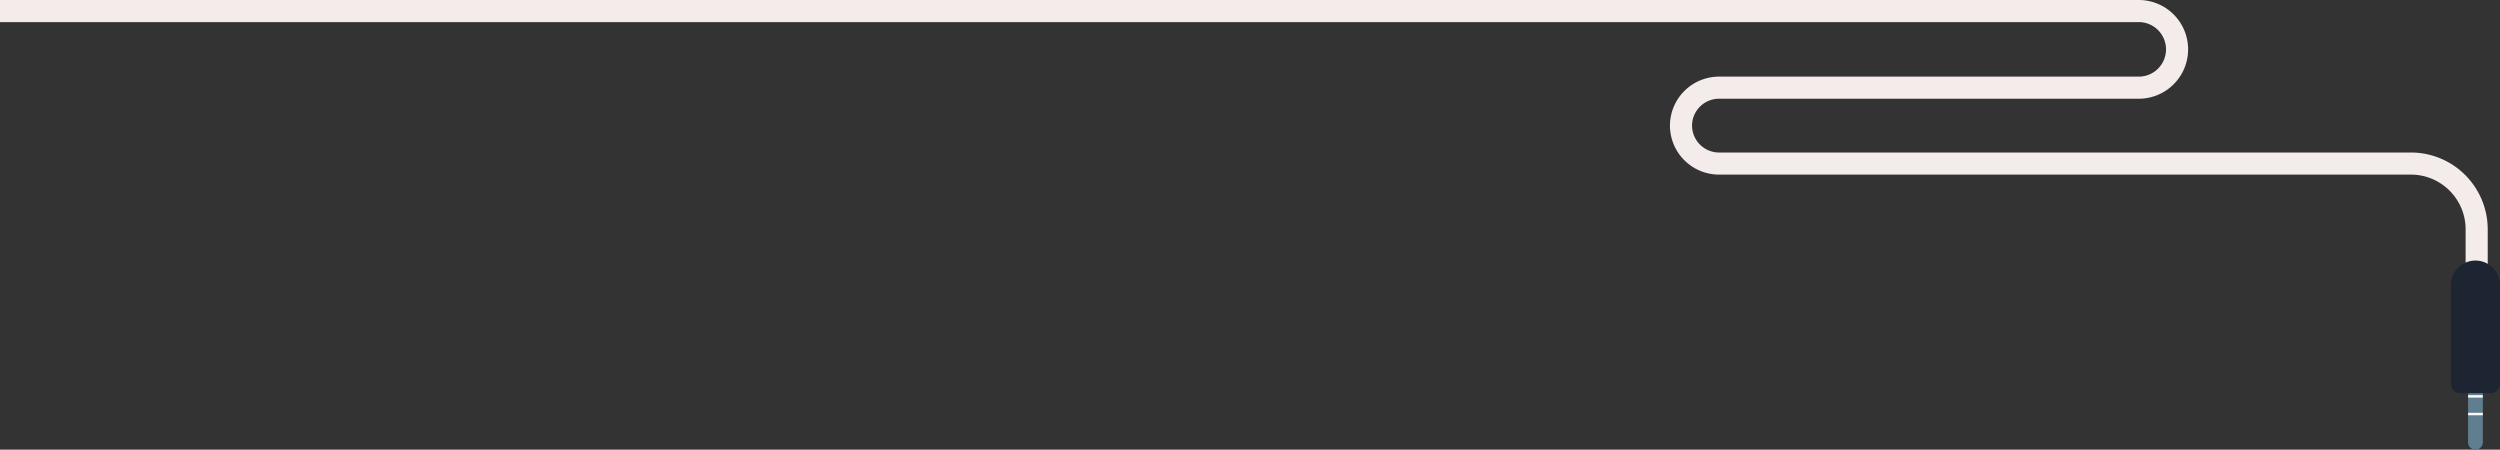 <svg xmlns="http://www.w3.org/2000/svg" viewBox="0 0 1018 183.1"><rect x="0" y="0" width="1018" height="183.1" fill="#333333" stroke="none"/><defs><style>.cls-1,.cls-4{fill:none;stroke-miterlimit:10;}.cls-1{stroke:#f4ecea;stroke-width:9px;}.cls-2{fill:#1c2531;}.cls-3{fill:#5f7e8f;}.cls-4{stroke:#fcf8f4;}</style></defs><title>white-amp-from-left-mobile</title><g id="Layer_2" data-name="Layer 2"><g id="Layer_1-2" data-name="Layer 1"><path class="cls-1" d="M0,4.5H870.9a15.6,15.6,0,0,1,15.6,15.6h0a15.6,15.6,0,0,1-15.6,15.6H700a15.5,15.5,0,0,0-15.5,15.5h0A15.5,15.5,0,0,0,700,66.6H981.7a26.8,26.8,0,0,1,26.8,26.8v17.2"/><path class="cls-2" d="M1008,106.1h0a10,10,0,0,1,10,10v40.2a3.8,3.8,0,0,1-3.8,3.8h-12.4a3.8,3.8,0,0,1-3.8-3.8V116.1a10,10,0,0,1,10-10Z"/><path class="cls-3" d="M1005,160.1h6a0,0,0,0,1,0,0v20a3,3,0,0,1-3,3h0a3,3,0,0,1-3-3v-20a0,0,0,0,1,0,0Z"/><line class="cls-4" x1="1005" y1="161.4" x2="1011" y2="161.4"/><line class="cls-4" x1="1005" y1="168.6" x2="1011" y2="168.6"/></g></g></svg>